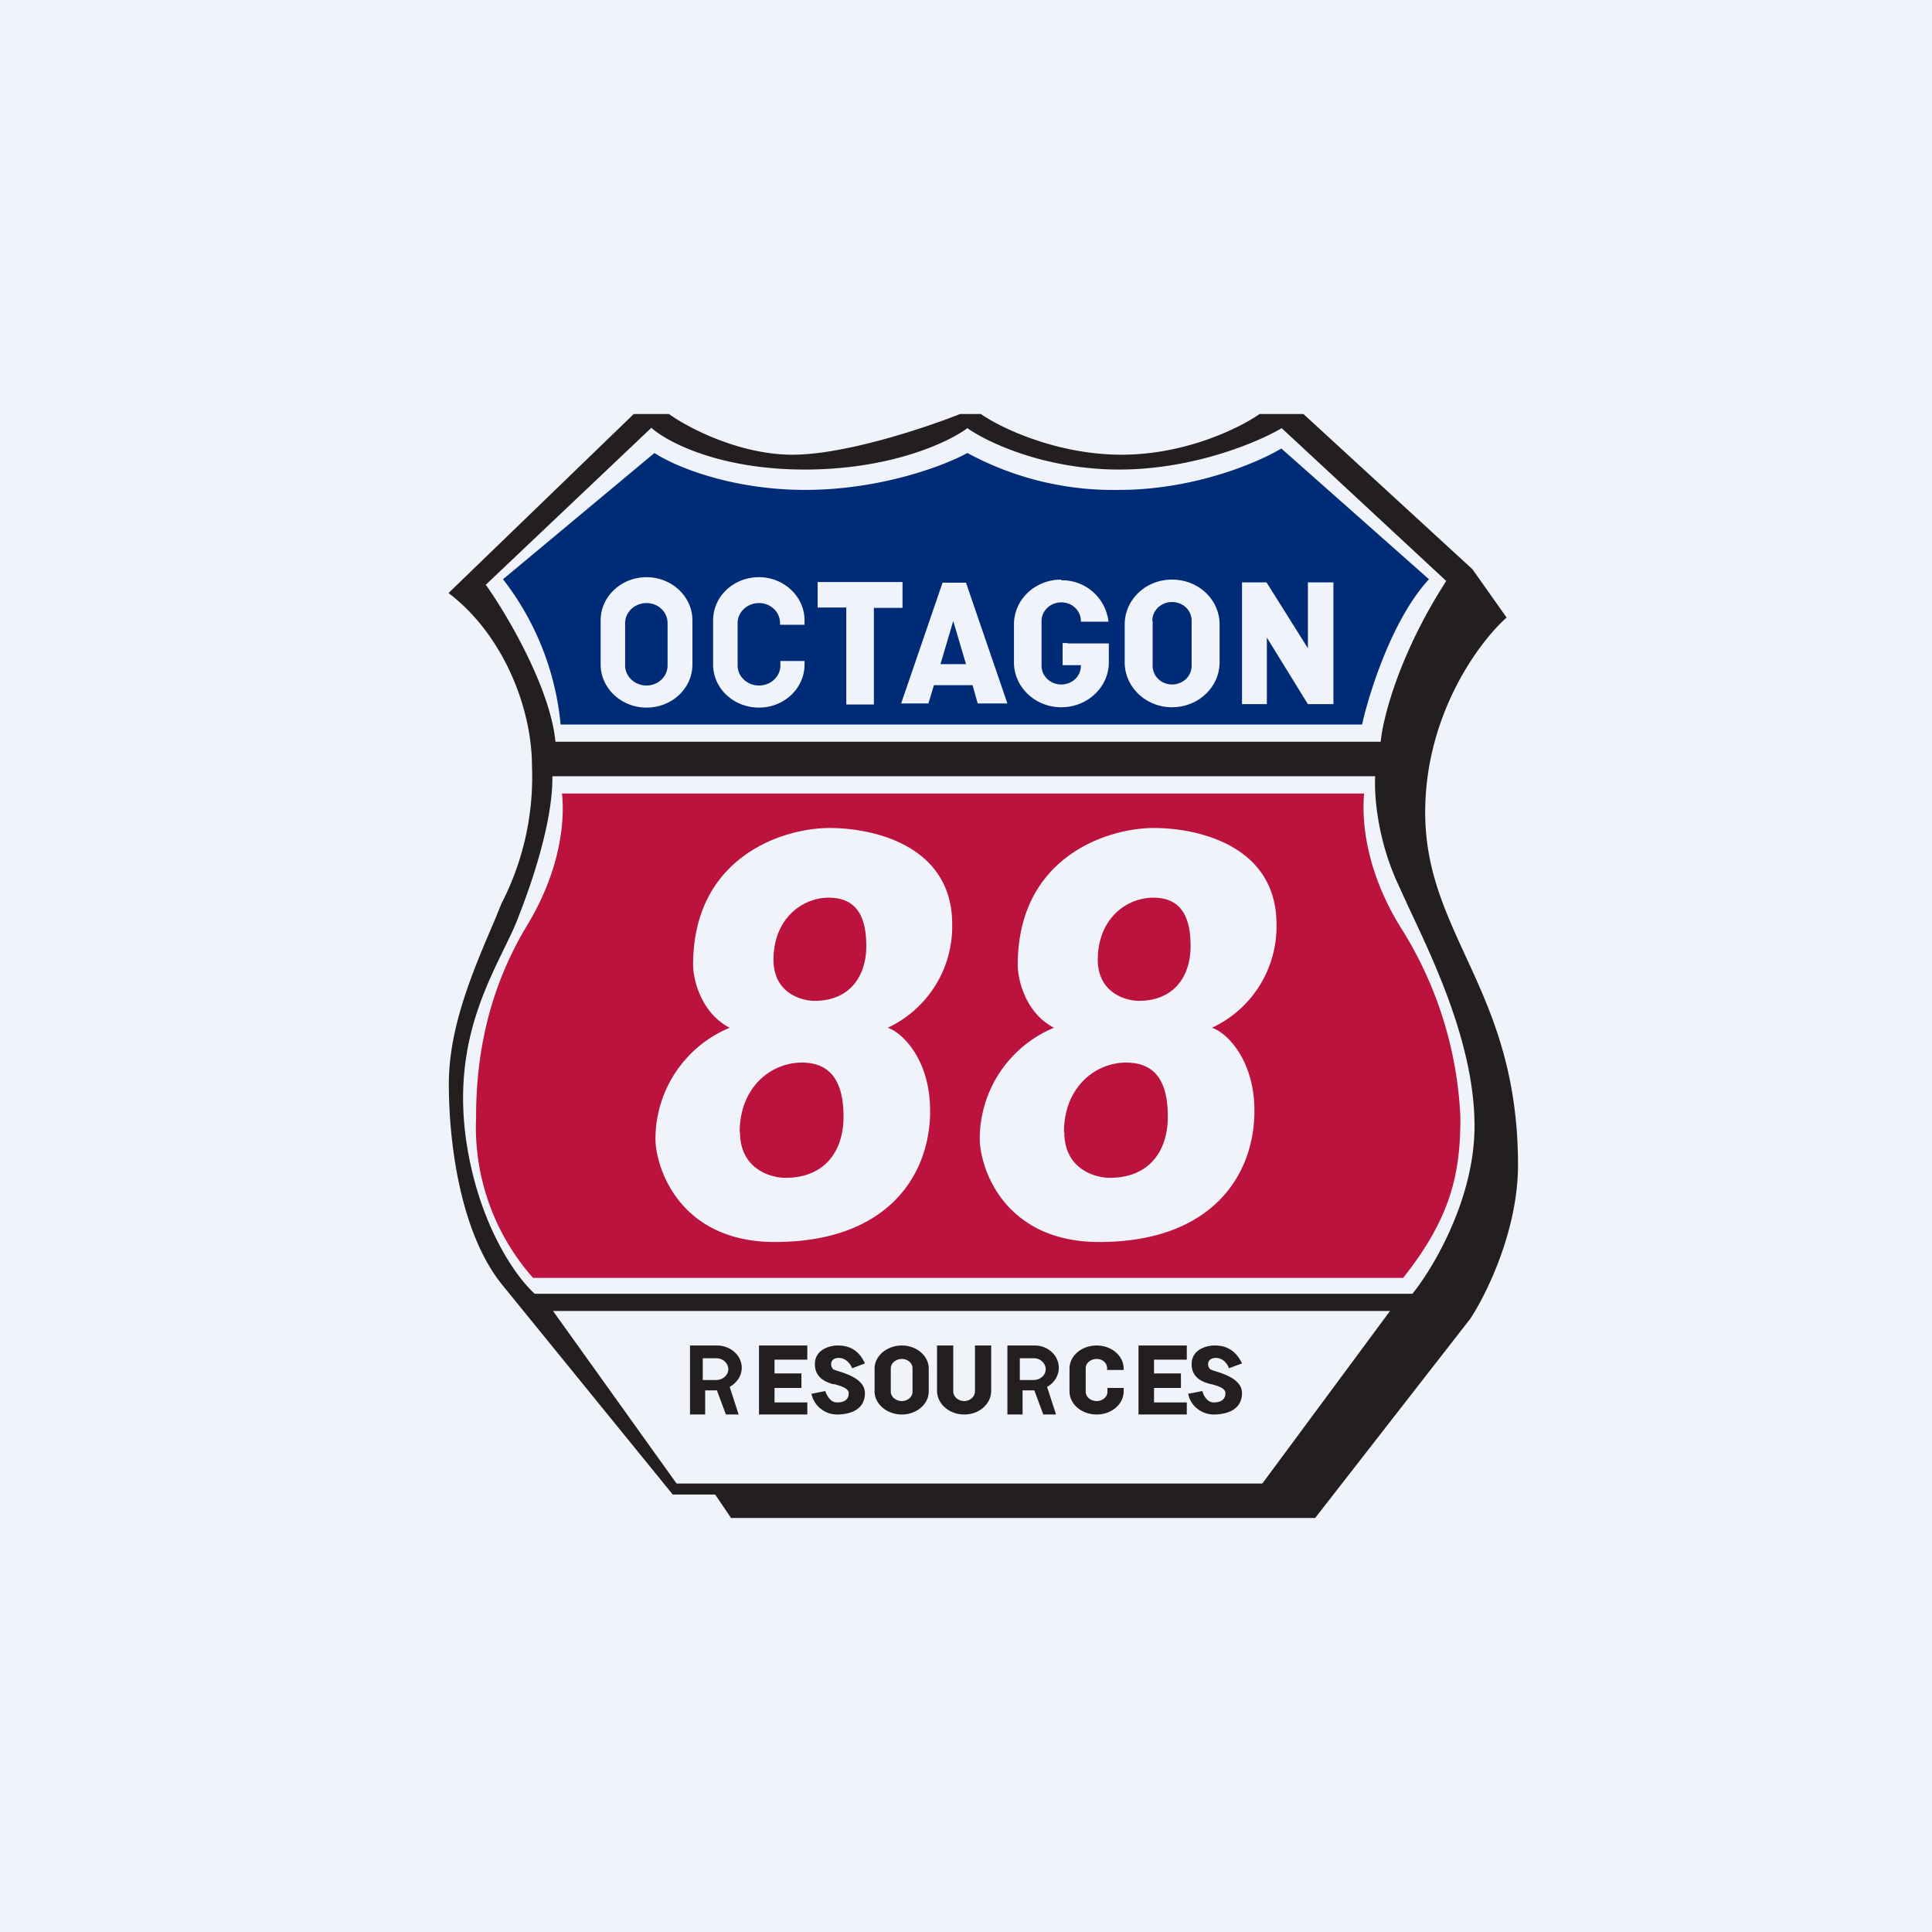 <!-- by TradeStack --><svg width="56" height="56" viewBox="0 0 56 56" xmlns="http://www.w3.org/2000/svg"><path fill="#F0F3FA" d="M0 0h56v56H0z"/><path d="M15.28 26.82c.99-1.64 1.09-3.06 1.01-3.82h23.25c-.07.76.03 2.18 1.02 3.82a11.2 11.2 0 0 1 1.77 5.56c0 1.5-.2 2.83-1.66 4.66H15.45a6.59 6.59 0 0 1-1.65-4.66c0-1.5.24-3.51 1.48-5.56Zm10.45 2.97a3.24 3.24 0 0 0 1.87-3c0-2.25-2.22-2.79-3.56-2.79-1.34 0-3.95.83-3.95 3.97 0 .42.23 1.39 1.06 1.82a3.49 3.49 0 0 0-2.15 3.3c.06.97.84 2.91 3.46 2.91 3.27 0 4.5-1.94 4.5-3.8 0-1.5-.82-2.28-1.23-2.41Zm-3.31-1.97c0 .95.79 1.19 1.19 1.19 1.01 0 1.5-.7 1.5-1.59 0-.88-.3-1.4-1.09-1.4-.78 0-1.6.62-1.6 1.8Zm-.97 5c0 1.06.88 1.32 1.32 1.32 1.14 0 1.68-.78 1.68-1.77 0-.98-.34-1.57-1.21-1.57-.88 0-1.8.7-1.8 2.02Zm13.68-3.03a3.24 3.24 0 0 0 1.87-3c0-2.25-2.22-2.79-3.56-2.79-1.33 0-3.94.83-3.94 3.97 0 .42.22 1.39 1.05 1.82a3.49 3.49 0 0 0-2.15 3.3c.06.97.84 2.91 3.46 2.91 3.27 0 4.5-1.94 4.5-3.8 0-1.5-.82-2.28-1.23-2.41Zm-3.31-1.97c0 .95.8 1.19 1.19 1.19 1.01 0 1.5-.7 1.5-1.59 0-.88-.3-1.4-1.08-1.4-.79 0-1.61.62-1.61 1.8Zm-.97 5c0 1.06.88 1.32 1.32 1.32 1.14 0 1.68-.78 1.68-1.77 0-.98-.33-1.57-1.21-1.57-.88 0-1.8.7-1.8 2.02Z" fill="#BC133E"/><path fill-rule="evenodd" d="M16.25 21h23.23c.21-.93.88-3.07 1.94-4.21L37.14 13c-.66.4-2.52 1.2-4.7 1.2a8.87 8.87 0 0 1-4.4-1.07c-.65.36-2.5 1.07-4.7 1.07s-3.83-.71-4.37-1.07l-4.39 3.66A8.1 8.1 0 0 1 16.25 21Zm1.16-3.02c0-.69.6-1.25 1.33-1.25.73 0 1.33.56 1.33 1.25v1.28c0 .7-.6 1.25-1.33 1.25-.73 0-1.33-.56-1.33-1.25v-1.28Zm.71.08c0-.32.28-.58.62-.58.34 0 .61.26.61.58v1.23c0 .32-.27.58-.61.58-.34 0-.62-.26-.62-.58v-1.23ZM22 16.73c-.74 0-1.33.56-1.33 1.25v1.28c0 .7.6 1.25 1.33 1.25.73 0 1.32-.56 1.32-1.25v-.1h-.7v.13c0 .32-.28.58-.62.58-.34 0-.62-.26-.62-.58v-1.23c0-.32.28-.58.62-.58.34 0 .61.26.61.58v.05h.71v-.13c0-.69-.6-1.25-1.32-1.25Zm2.53.14h-.83v.74h.83v2.81h.8v-2.8h.83v-.75h-1.63Zm2.79.02-1.2 3.5h.79l.16-.53h1.12l.15.53h.86l-1.2-3.5h-.68Zm.68 2.36h-.74l.37-1.25.37 1.25Zm2.76-2.45c-.76 0-1.37.58-1.37 1.3v1.1c0 .71.61 1.3 1.37 1.3.77 0 1.38-.59 1.38-1.3v-.55h-1.19v-.01h-.15v.64h.53v.02c0 .3-.25.54-.57.54-.31 0-.57-.24-.57-.54V18c0-.3.26-.54.57-.54.32 0 .57.24.57.54v.02h.8a1.35 1.35 0 0 0-1.37-1.2Zm1.84 1.3c0-.72.61-1.3 1.37-1.3.77 0 1.38.58 1.38 1.3v1.1c0 .71-.61 1.3-1.38 1.3-.76 0-1.37-.59-1.37-1.3v-1.1Zm.8-.11c0-.3.26-.54.57-.54.32 0 .57.24.57.54v1.31c0 .3-.25.54-.57.54-.31 0-.56-.24-.56-.54V18ZM36 16.88v3.53h.72v-1.93l1.19 1.93h.74v-3.53h-.74v1.91l-1.2-1.91h-.7Z" fill="#002C77"/><path fill-rule="evenodd" d="m19.5 43.32-4.96-6.1c-1.17-1.46-1.53-4-1.53-5.8 0-1.65.69-3.26 1.33-4.75l.2-.49a8 8 0 0 0 .88-3.96c0-1.75-.87-3.86-2.42-5.03L18.37 12h1.02c.55.4 2.05 1.18 3.58 1.18 1.53 0 3.88-.79 4.86-1.18h.6c.57.4 2.2 1.18 4.08 1.18 1.87 0 3.45-.79 4-1.18h1.27l4.9 4.5.99 1.4c-.79.7-2.36 2.8-2.36 5.65 0 1.62.56 2.83 1.16 4.14C43.2 29.27 44 31 44 33.77c0 1.9-.92 3.75-1.38 4.45L38.12 44H21.19l-.46-.68H19.5ZM16.1 21.5c-.15-1.57-1.43-3.73-2.02-4.55l4.8-4.55c.44.4 1.95 1.21 4.45 1.21s4.18-.8 4.71-1.2c.56.4 2.23 1.2 4.4 1.2 2.16 0 4.04-.8 4.71-1.2l4.77 4.43c-1.38 2.14-1.84 4-1.9 4.66H16.1Zm-.6 16c-.52-.46-1.65-2-2-4.53-.33-2.5.47-4.15 1.1-5.45.16-.33.32-.65.43-.95.57-1.45 1-3.01.98-4.07h23.85c-.03.55.06 1.82.66 3.12l.32.7c.78 1.65 1.9 4.03 1.9 6.32 0 2.11-1.2 4.12-1.8 4.86H15.5Zm.53.5 3.58 5h16.98l3.7-5H16.04Z" fill="#231F20"/><path fill-rule="evenodd" d="m23.52 40.4.4-.08c.04.11.14.33.34.33.24 0 .34-.1.34-.27 0-.14-.24-.21-.38-.25l-.05-.01h-.03c-.15-.05-.52-.15-.52-.58 0-.46.5-.54.64-.54.16 0 .58 0 .81.52l-.37.14c-.04-.1-.16-.3-.39-.3-.28 0-.25.28-.14.34l.12.04c.25.08.78.24.78.64 0 .49-.44.62-.81.62a.76.76 0 0 1-.74-.6ZM20 39v2h.44v-.7h.34l.26.7h.37l-.26-.8c.2-.11.35-.32.35-.55 0-.36-.32-.65-.72-.65H20Zm.37.37h.4c.18 0 .34.14.34.32 0 .17-.16.31-.35.31h-.39v-.63ZM29.2 39v2h.44v-.7h.34l.26.7h.37l-.26-.8c.2-.11.34-.32.34-.55 0-.36-.31-.65-.7-.65h-.8Zm.37.37h.4c.18 0 .34.14.34.32 0 .17-.16.31-.35.31h-.4v-.63ZM22 41v-2h1.4v.41h-.95v.4h.78v.42h-.78v.42h.95V41H22Zm11-2v2h1.4v-.35h-.95v-.42h.78v-.42h-.78v-.4h.95V39H33Zm1.85 1.32-.41.08c.06.33.37.6.74.6s.82-.13.82-.62c0-.4-.53-.56-.79-.64l-.11-.04c-.12-.06-.14-.34.14-.34.23 0 .35.2.38.3l.38-.14c-.24-.52-.66-.52-.8-.52h-.02c-.14 0-.64.08-.64.54 0 .43.38.53.52.57l.04.01.05.01c.13.04.37.1.37.25 0 .16-.1.27-.34.27-.2 0-.3-.22-.33-.33Zm-9.5-.65c0-.37.36-.67.79-.67.43 0 .78.3.78.67v.66c0 .37-.35.67-.78.67-.43 0-.79-.3-.79-.67v-.66Zm.47-.01c0-.15.15-.27.32-.27s.31.12.31.27v.68c0 .15-.14.27-.31.27-.17 0-.32-.12-.32-.27v-.68Zm1.34-.66v1.31c0 .38.35.69.79.69.43 0 .78-.3.78-.69V39h-.47v1.33c0 .15-.14.28-.31.28-.18 0-.32-.13-.32-.28V39h-.47Zm4.63 0c-.44 0-.79.3-.79.67v.66c0 .37.35.67.79.67.43 0 .78-.3.78-.67v-.1h-.47v.11c0 .15-.14.27-.31.27-.18 0-.32-.12-.32-.27v-.68c0-.15.14-.27.32-.27.17 0 .3.12.3.27v.05h.48v-.04c0-.37-.35-.67-.78-.67Z" fill="#231F20"/></svg>